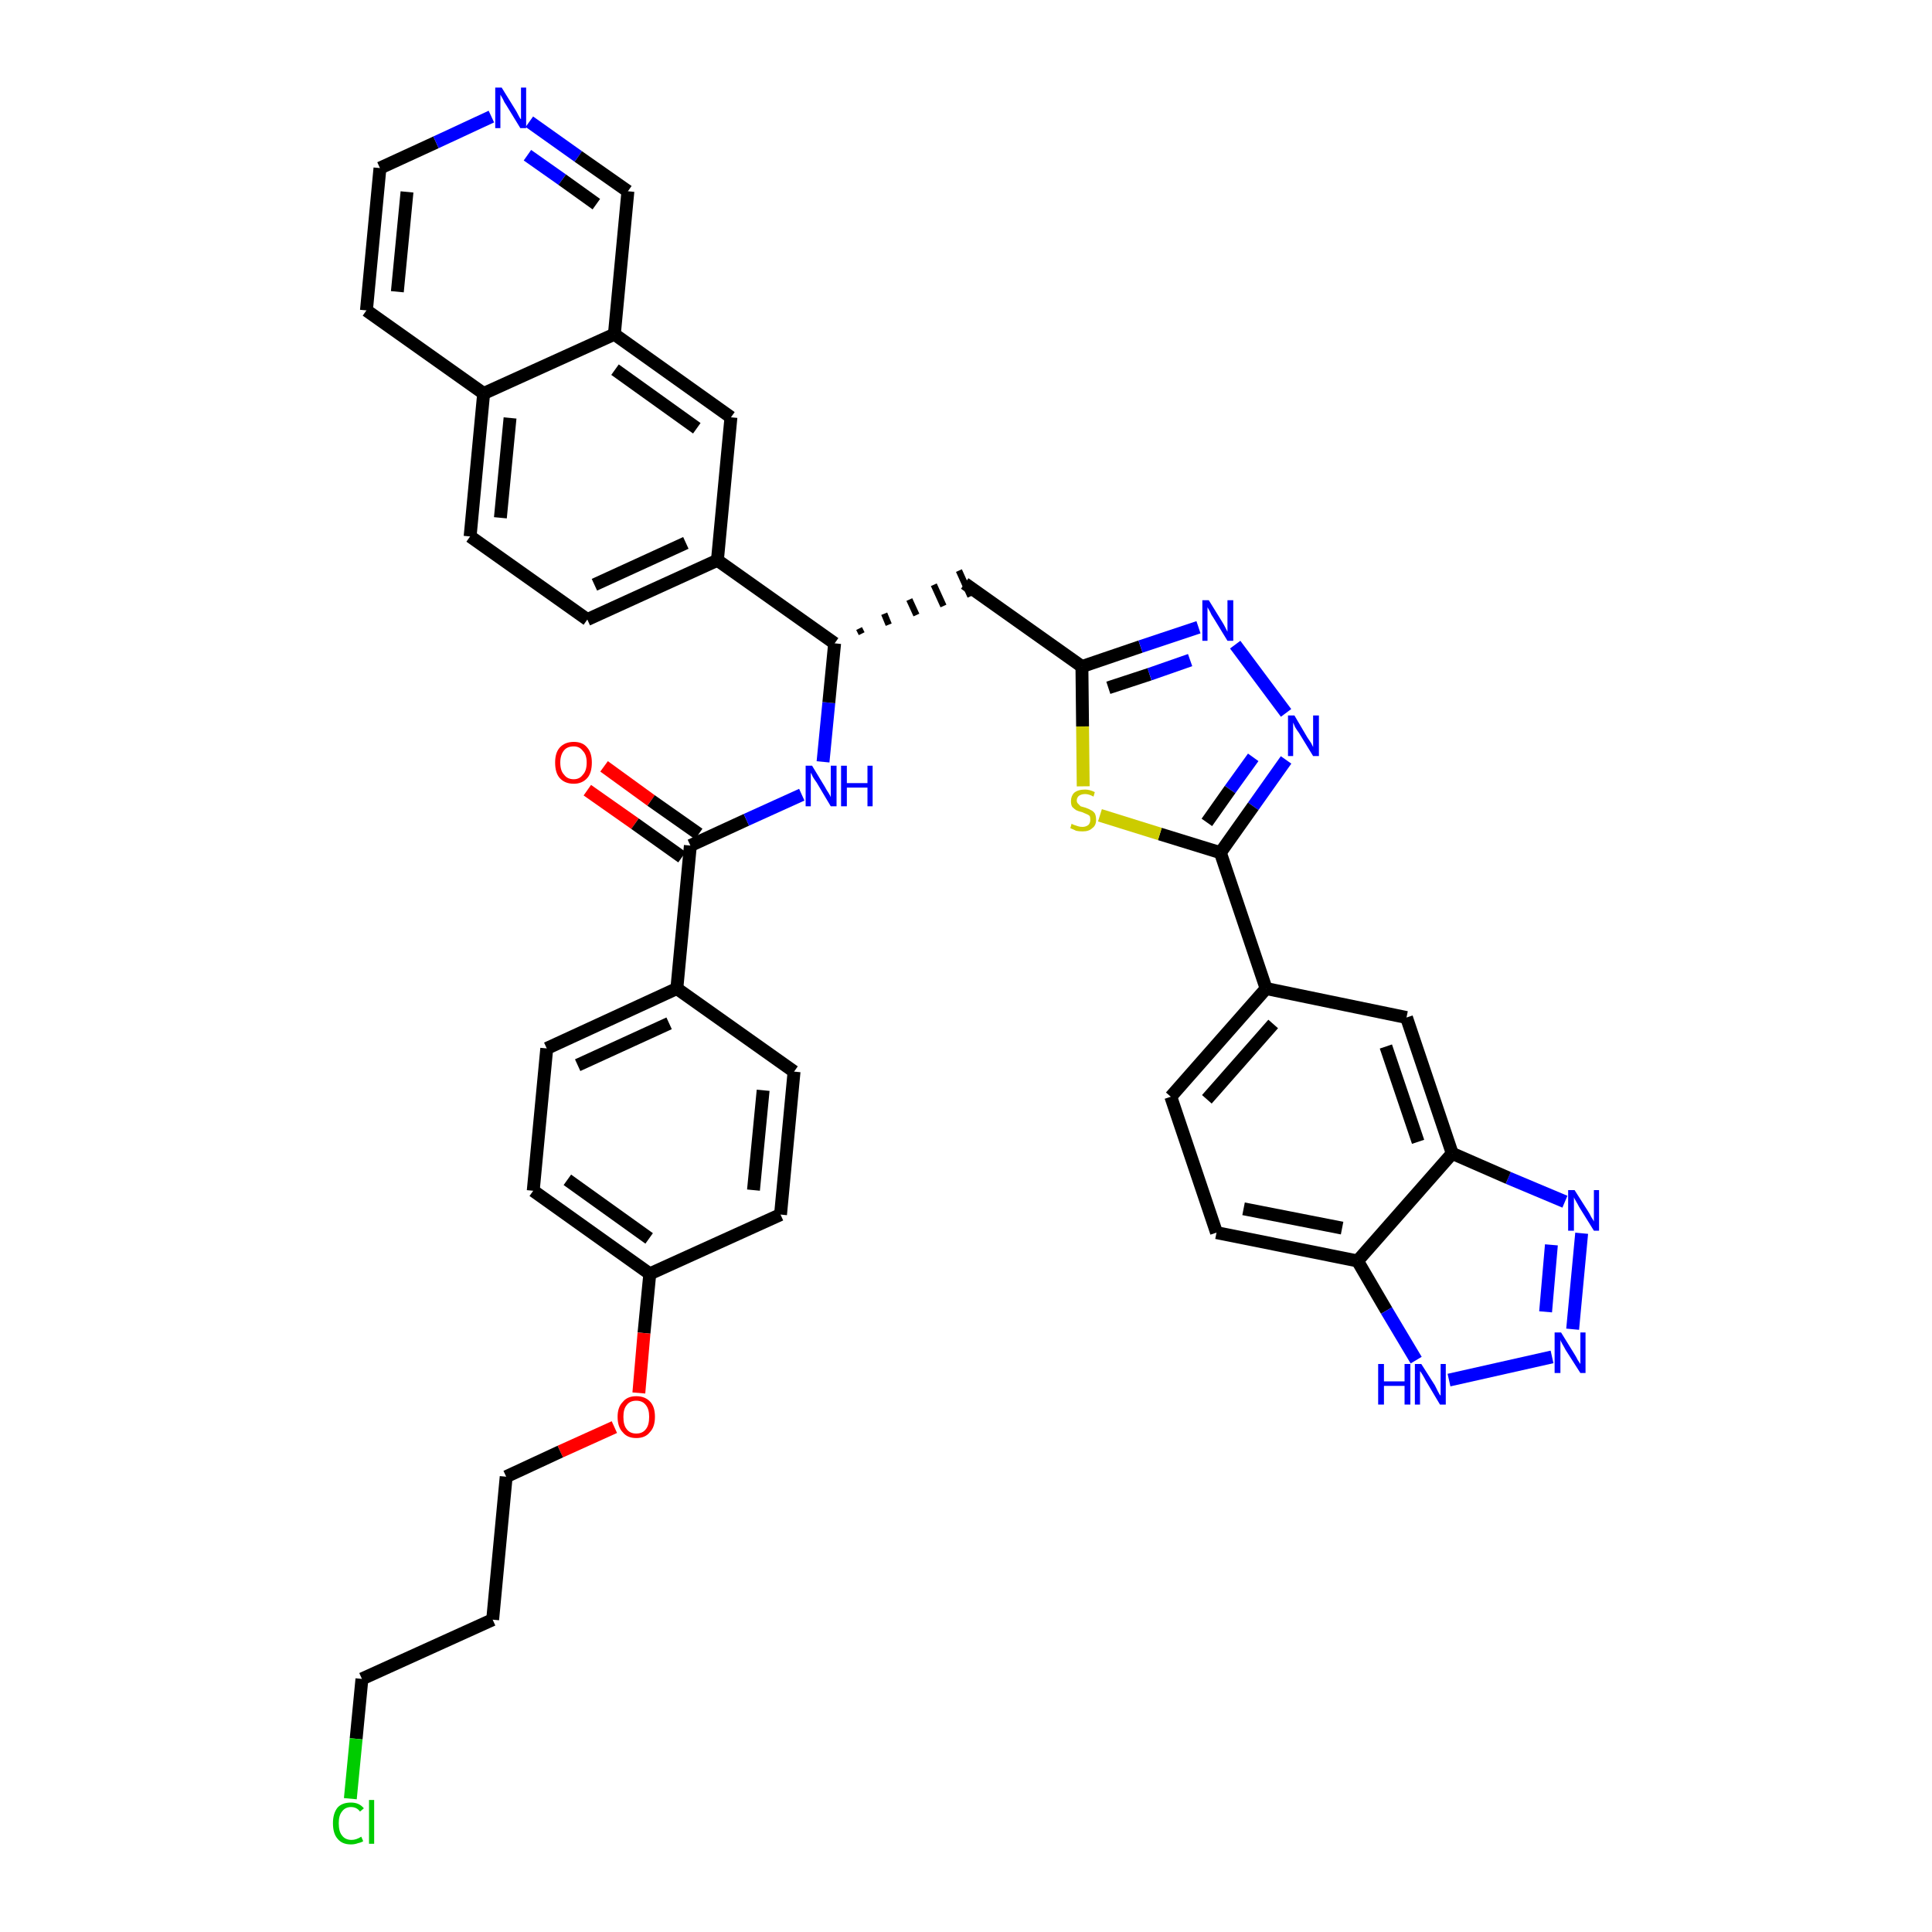 <?xml version='1.0' encoding='iso-8859-1'?>
<svg version='1.1' baseProfile='full'
              xmlns='http://www.w3.org/2000/svg'
                      xmlns:rdkit='http://www.rdkit.org/xml'
                      xmlns:xlink='http://www.w3.org/1999/xlink'
                  xml:space='preserve'
width='300px' height='300px' viewBox='0 0 300 300'>
<!-- END OF HEADER -->
<path class='bond-0 atom-0 atom-1' d='M 91.2,122.7 L 98.6,127.9' style='fill:none;fill-rule:evenodd;stroke:#FF0000;stroke-width:2.0px;stroke-linecap:butt;stroke-linejoin:miter;stroke-opacity:1' />
<path class='bond-0 atom-0 atom-1' d='M 98.6,127.9 L 105.9,133.1' style='fill:none;fill-rule:evenodd;stroke:#000000;stroke-width:2.0px;stroke-linecap:butt;stroke-linejoin:miter;stroke-opacity:1' />
<path class='bond-0 atom-0 atom-1' d='M 93.8,119.0 L 101.1,124.3' style='fill:none;fill-rule:evenodd;stroke:#FF0000;stroke-width:2.0px;stroke-linecap:butt;stroke-linejoin:miter;stroke-opacity:1' />
<path class='bond-0 atom-0 atom-1' d='M 101.1,124.3 L 108.5,129.5' style='fill:none;fill-rule:evenodd;stroke:#000000;stroke-width:2.0px;stroke-linecap:butt;stroke-linejoin:miter;stroke-opacity:1' />
<path class='bond-1 atom-1 atom-2' d='M 107.2,131.3 L 115.9,127.3' style='fill:none;fill-rule:evenodd;stroke:#000000;stroke-width:2.0px;stroke-linecap:butt;stroke-linejoin:miter;stroke-opacity:1' />
<path class='bond-1 atom-1 atom-2' d='M 115.9,127.3 L 124.5,123.4' style='fill:none;fill-rule:evenodd;stroke:#0000FF;stroke-width:2.0px;stroke-linecap:butt;stroke-linejoin:miter;stroke-opacity:1' />
<path class='bond-28 atom-1 atom-29' d='M 107.2,131.3 L 105.1,153.5' style='fill:none;fill-rule:evenodd;stroke:#000000;stroke-width:2.0px;stroke-linecap:butt;stroke-linejoin:miter;stroke-opacity:1' />
<path class='bond-2 atom-2 atom-3' d='M 127.8,118.3 L 128.7,109.1' style='fill:none;fill-rule:evenodd;stroke:#0000FF;stroke-width:2.0px;stroke-linecap:butt;stroke-linejoin:miter;stroke-opacity:1' />
<path class='bond-2 atom-2 atom-3' d='M 128.7,109.1 L 129.6,99.9' style='fill:none;fill-rule:evenodd;stroke:#000000;stroke-width:2.0px;stroke-linecap:butt;stroke-linejoin:miter;stroke-opacity:1' />
<path class='bond-3 atom-3 atom-4' d='M 133.8,98.4 L 133.4,97.6' style='fill:none;fill-rule:evenodd;stroke:#000000;stroke-width:1.0px;stroke-linecap:butt;stroke-linejoin:miter;stroke-opacity:1' />
<path class='bond-3 atom-3 atom-4' d='M 138.0,97.0 L 137.3,95.3' style='fill:none;fill-rule:evenodd;stroke:#000000;stroke-width:1.0px;stroke-linecap:butt;stroke-linejoin:miter;stroke-opacity:1' />
<path class='bond-3 atom-3 atom-4' d='M 142.3,95.5 L 141.2,93.1' style='fill:none;fill-rule:evenodd;stroke:#000000;stroke-width:1.0px;stroke-linecap:butt;stroke-linejoin:miter;stroke-opacity:1' />
<path class='bond-3 atom-3 atom-4' d='M 146.5,94.1 L 145.0,90.8' style='fill:none;fill-rule:evenodd;stroke:#000000;stroke-width:1.0px;stroke-linecap:butt;stroke-linejoin:miter;stroke-opacity:1' />
<path class='bond-3 atom-3 atom-4' d='M 150.7,92.6 L 148.9,88.6' style='fill:none;fill-rule:evenodd;stroke:#000000;stroke-width:1.0px;stroke-linecap:butt;stroke-linejoin:miter;stroke-opacity:1' />
<path class='bond-18 atom-3 atom-19' d='M 129.6,99.9 L 111.4,87.0' style='fill:none;fill-rule:evenodd;stroke:#000000;stroke-width:2.0px;stroke-linecap:butt;stroke-linejoin:miter;stroke-opacity:1' />
<path class='bond-4 atom-4 atom-5' d='M 149.8,90.6 L 168.0,103.5' style='fill:none;fill-rule:evenodd;stroke:#000000;stroke-width:2.0px;stroke-linecap:butt;stroke-linejoin:miter;stroke-opacity:1' />
<path class='bond-5 atom-5 atom-6' d='M 168.0,103.5 L 177.1,100.4' style='fill:none;fill-rule:evenodd;stroke:#000000;stroke-width:2.0px;stroke-linecap:butt;stroke-linejoin:miter;stroke-opacity:1' />
<path class='bond-5 atom-5 atom-6' d='M 177.1,100.4 L 186.1,97.4' style='fill:none;fill-rule:evenodd;stroke:#0000FF;stroke-width:2.0px;stroke-linecap:butt;stroke-linejoin:miter;stroke-opacity:1' />
<path class='bond-5 atom-5 atom-6' d='M 172.1,106.8 L 178.5,104.7' style='fill:none;fill-rule:evenodd;stroke:#000000;stroke-width:2.0px;stroke-linecap:butt;stroke-linejoin:miter;stroke-opacity:1' />
<path class='bond-5 atom-5 atom-6' d='M 178.5,104.7 L 184.8,102.5' style='fill:none;fill-rule:evenodd;stroke:#0000FF;stroke-width:2.0px;stroke-linecap:butt;stroke-linejoin:miter;stroke-opacity:1' />
<path class='bond-39 atom-18 atom-5' d='M 168.2,122.1 L 168.1,112.8' style='fill:none;fill-rule:evenodd;stroke:#CCCC00;stroke-width:2.0px;stroke-linecap:butt;stroke-linejoin:miter;stroke-opacity:1' />
<path class='bond-39 atom-18 atom-5' d='M 168.1,112.8 L 168.0,103.5' style='fill:none;fill-rule:evenodd;stroke:#000000;stroke-width:2.0px;stroke-linecap:butt;stroke-linejoin:miter;stroke-opacity:1' />
<path class='bond-6 atom-6 atom-7' d='M 191.8,100.1 L 199.7,110.7' style='fill:none;fill-rule:evenodd;stroke:#0000FF;stroke-width:2.0px;stroke-linecap:butt;stroke-linejoin:miter;stroke-opacity:1' />
<path class='bond-7 atom-7 atom-8' d='M 199.7,118.0 L 194.6,125.2' style='fill:none;fill-rule:evenodd;stroke:#0000FF;stroke-width:2.0px;stroke-linecap:butt;stroke-linejoin:miter;stroke-opacity:1' />
<path class='bond-7 atom-7 atom-8' d='M 194.6,125.2 L 189.5,132.4' style='fill:none;fill-rule:evenodd;stroke:#000000;stroke-width:2.0px;stroke-linecap:butt;stroke-linejoin:miter;stroke-opacity:1' />
<path class='bond-7 atom-7 atom-8' d='M 194.6,117.6 L 191.0,122.6' style='fill:none;fill-rule:evenodd;stroke:#0000FF;stroke-width:2.0px;stroke-linecap:butt;stroke-linejoin:miter;stroke-opacity:1' />
<path class='bond-7 atom-7 atom-8' d='M 191.0,122.6 L 187.4,127.7' style='fill:none;fill-rule:evenodd;stroke:#000000;stroke-width:2.0px;stroke-linecap:butt;stroke-linejoin:miter;stroke-opacity:1' />
<path class='bond-8 atom-8 atom-9' d='M 189.5,132.4 L 196.6,153.5' style='fill:none;fill-rule:evenodd;stroke:#000000;stroke-width:2.0px;stroke-linecap:butt;stroke-linejoin:miter;stroke-opacity:1' />
<path class='bond-17 atom-8 atom-18' d='M 189.5,132.4 L 180.1,129.5' style='fill:none;fill-rule:evenodd;stroke:#000000;stroke-width:2.0px;stroke-linecap:butt;stroke-linejoin:miter;stroke-opacity:1' />
<path class='bond-17 atom-8 atom-18' d='M 180.1,129.5 L 170.8,126.6' style='fill:none;fill-rule:evenodd;stroke:#CCCC00;stroke-width:2.0px;stroke-linecap:butt;stroke-linejoin:miter;stroke-opacity:1' />
<path class='bond-9 atom-9 atom-10' d='M 196.6,153.5 L 181.8,170.3' style='fill:none;fill-rule:evenodd;stroke:#000000;stroke-width:2.0px;stroke-linecap:butt;stroke-linejoin:miter;stroke-opacity:1' />
<path class='bond-9 atom-9 atom-10' d='M 197.7,159.0 L 187.4,170.7' style='fill:none;fill-rule:evenodd;stroke:#000000;stroke-width:2.0px;stroke-linecap:butt;stroke-linejoin:miter;stroke-opacity:1' />
<path class='bond-42 atom-17 atom-9' d='M 218.4,158.0 L 196.6,153.5' style='fill:none;fill-rule:evenodd;stroke:#000000;stroke-width:2.0px;stroke-linecap:butt;stroke-linejoin:miter;stroke-opacity:1' />
<path class='bond-10 atom-10 atom-11' d='M 181.8,170.3 L 188.9,191.4' style='fill:none;fill-rule:evenodd;stroke:#000000;stroke-width:2.0px;stroke-linecap:butt;stroke-linejoin:miter;stroke-opacity:1' />
<path class='bond-11 atom-11 atom-12' d='M 188.9,191.4 L 210.8,195.8' style='fill:none;fill-rule:evenodd;stroke:#000000;stroke-width:2.0px;stroke-linecap:butt;stroke-linejoin:miter;stroke-opacity:1' />
<path class='bond-11 atom-11 atom-12' d='M 193.1,187.7 L 208.4,190.7' style='fill:none;fill-rule:evenodd;stroke:#000000;stroke-width:2.0px;stroke-linecap:butt;stroke-linejoin:miter;stroke-opacity:1' />
<path class='bond-12 atom-12 atom-13' d='M 210.8,195.8 L 215.3,203.5' style='fill:none;fill-rule:evenodd;stroke:#000000;stroke-width:2.0px;stroke-linecap:butt;stroke-linejoin:miter;stroke-opacity:1' />
<path class='bond-12 atom-12 atom-13' d='M 215.3,203.5 L 219.9,211.2' style='fill:none;fill-rule:evenodd;stroke:#0000FF;stroke-width:2.0px;stroke-linecap:butt;stroke-linejoin:miter;stroke-opacity:1' />
<path class='bond-44 atom-16 atom-12' d='M 225.5,179.1 L 210.8,195.8' style='fill:none;fill-rule:evenodd;stroke:#000000;stroke-width:2.0px;stroke-linecap:butt;stroke-linejoin:miter;stroke-opacity:1' />
<path class='bond-13 atom-13 atom-14' d='M 225.0,214.3 L 241.0,210.7' style='fill:none;fill-rule:evenodd;stroke:#0000FF;stroke-width:2.0px;stroke-linecap:butt;stroke-linejoin:miter;stroke-opacity:1' />
<path class='bond-14 atom-14 atom-15' d='M 244.2,206.4 L 245.6,191.5' style='fill:none;fill-rule:evenodd;stroke:#0000FF;stroke-width:2.0px;stroke-linecap:butt;stroke-linejoin:miter;stroke-opacity:1' />
<path class='bond-14 atom-14 atom-15' d='M 240.0,203.7 L 240.9,193.3' style='fill:none;fill-rule:evenodd;stroke:#0000FF;stroke-width:2.0px;stroke-linecap:butt;stroke-linejoin:miter;stroke-opacity:1' />
<path class='bond-15 atom-15 atom-16' d='M 243.0,186.6 L 234.2,182.9' style='fill:none;fill-rule:evenodd;stroke:#0000FF;stroke-width:2.0px;stroke-linecap:butt;stroke-linejoin:miter;stroke-opacity:1' />
<path class='bond-15 atom-15 atom-16' d='M 234.2,182.9 L 225.5,179.1' style='fill:none;fill-rule:evenodd;stroke:#000000;stroke-width:2.0px;stroke-linecap:butt;stroke-linejoin:miter;stroke-opacity:1' />
<path class='bond-16 atom-16 atom-17' d='M 225.5,179.1 L 218.4,158.0' style='fill:none;fill-rule:evenodd;stroke:#000000;stroke-width:2.0px;stroke-linecap:butt;stroke-linejoin:miter;stroke-opacity:1' />
<path class='bond-16 atom-16 atom-17' d='M 220.2,177.3 L 215.2,162.5' style='fill:none;fill-rule:evenodd;stroke:#000000;stroke-width:2.0px;stroke-linecap:butt;stroke-linejoin:miter;stroke-opacity:1' />
<path class='bond-19 atom-19 atom-20' d='M 111.4,87.0 L 91.2,96.2' style='fill:none;fill-rule:evenodd;stroke:#000000;stroke-width:2.0px;stroke-linecap:butt;stroke-linejoin:miter;stroke-opacity:1' />
<path class='bond-19 atom-19 atom-20' d='M 106.5,84.3 L 92.3,90.8' style='fill:none;fill-rule:evenodd;stroke:#000000;stroke-width:2.0px;stroke-linecap:butt;stroke-linejoin:miter;stroke-opacity:1' />
<path class='bond-40 atom-28 atom-19' d='M 113.5,64.8 L 111.4,87.0' style='fill:none;fill-rule:evenodd;stroke:#000000;stroke-width:2.0px;stroke-linecap:butt;stroke-linejoin:miter;stroke-opacity:1' />
<path class='bond-20 atom-20 atom-21' d='M 91.2,96.2 L 73.0,83.3' style='fill:none;fill-rule:evenodd;stroke:#000000;stroke-width:2.0px;stroke-linecap:butt;stroke-linejoin:miter;stroke-opacity:1' />
<path class='bond-21 atom-21 atom-22' d='M 73.0,83.3 L 75.1,61.1' style='fill:none;fill-rule:evenodd;stroke:#000000;stroke-width:2.0px;stroke-linecap:butt;stroke-linejoin:miter;stroke-opacity:1' />
<path class='bond-21 atom-21 atom-22' d='M 77.7,80.4 L 79.2,64.9' style='fill:none;fill-rule:evenodd;stroke:#000000;stroke-width:2.0px;stroke-linecap:butt;stroke-linejoin:miter;stroke-opacity:1' />
<path class='bond-22 atom-22 atom-23' d='M 75.1,61.1 L 56.9,48.2' style='fill:none;fill-rule:evenodd;stroke:#000000;stroke-width:2.0px;stroke-linecap:butt;stroke-linejoin:miter;stroke-opacity:1' />
<path class='bond-43 atom-27 atom-22' d='M 95.4,51.9 L 75.1,61.1' style='fill:none;fill-rule:evenodd;stroke:#000000;stroke-width:2.0px;stroke-linecap:butt;stroke-linejoin:miter;stroke-opacity:1' />
<path class='bond-23 atom-23 atom-24' d='M 56.9,48.2 L 59.0,26.1' style='fill:none;fill-rule:evenodd;stroke:#000000;stroke-width:2.0px;stroke-linecap:butt;stroke-linejoin:miter;stroke-opacity:1' />
<path class='bond-23 atom-23 atom-24' d='M 61.7,45.3 L 63.2,29.8' style='fill:none;fill-rule:evenodd;stroke:#000000;stroke-width:2.0px;stroke-linecap:butt;stroke-linejoin:miter;stroke-opacity:1' />
<path class='bond-24 atom-24 atom-25' d='M 59.0,26.1 L 67.7,22.1' style='fill:none;fill-rule:evenodd;stroke:#000000;stroke-width:2.0px;stroke-linecap:butt;stroke-linejoin:miter;stroke-opacity:1' />
<path class='bond-24 atom-24 atom-25' d='M 67.7,22.1 L 76.3,18.1' style='fill:none;fill-rule:evenodd;stroke:#0000FF;stroke-width:2.0px;stroke-linecap:butt;stroke-linejoin:miter;stroke-opacity:1' />
<path class='bond-25 atom-25 atom-26' d='M 82.2,18.9 L 89.8,24.3' style='fill:none;fill-rule:evenodd;stroke:#0000FF;stroke-width:2.0px;stroke-linecap:butt;stroke-linejoin:miter;stroke-opacity:1' />
<path class='bond-25 atom-25 atom-26' d='M 89.8,24.3 L 97.5,29.7' style='fill:none;fill-rule:evenodd;stroke:#000000;stroke-width:2.0px;stroke-linecap:butt;stroke-linejoin:miter;stroke-opacity:1' />
<path class='bond-25 atom-25 atom-26' d='M 81.9,24.1 L 87.3,27.9' style='fill:none;fill-rule:evenodd;stroke:#0000FF;stroke-width:2.0px;stroke-linecap:butt;stroke-linejoin:miter;stroke-opacity:1' />
<path class='bond-25 atom-25 atom-26' d='M 87.3,27.9 L 92.6,31.7' style='fill:none;fill-rule:evenodd;stroke:#000000;stroke-width:2.0px;stroke-linecap:butt;stroke-linejoin:miter;stroke-opacity:1' />
<path class='bond-26 atom-26 atom-27' d='M 97.5,29.7 L 95.4,51.9' style='fill:none;fill-rule:evenodd;stroke:#000000;stroke-width:2.0px;stroke-linecap:butt;stroke-linejoin:miter;stroke-opacity:1' />
<path class='bond-27 atom-27 atom-28' d='M 95.4,51.9 L 113.5,64.8' style='fill:none;fill-rule:evenodd;stroke:#000000;stroke-width:2.0px;stroke-linecap:butt;stroke-linejoin:miter;stroke-opacity:1' />
<path class='bond-27 atom-27 atom-28' d='M 95.5,57.4 L 108.2,66.5' style='fill:none;fill-rule:evenodd;stroke:#000000;stroke-width:2.0px;stroke-linecap:butt;stroke-linejoin:miter;stroke-opacity:1' />
<path class='bond-29 atom-29 atom-30' d='M 105.1,153.5 L 84.9,162.8' style='fill:none;fill-rule:evenodd;stroke:#000000;stroke-width:2.0px;stroke-linecap:butt;stroke-linejoin:miter;stroke-opacity:1' />
<path class='bond-29 atom-29 atom-30' d='M 103.9,158.9 L 89.7,165.4' style='fill:none;fill-rule:evenodd;stroke:#000000;stroke-width:2.0px;stroke-linecap:butt;stroke-linejoin:miter;stroke-opacity:1' />
<path class='bond-41 atom-39 atom-29' d='M 123.3,166.4 L 105.1,153.5' style='fill:none;fill-rule:evenodd;stroke:#000000;stroke-width:2.0px;stroke-linecap:butt;stroke-linejoin:miter;stroke-opacity:1' />
<path class='bond-30 atom-30 atom-31' d='M 84.9,162.8 L 82.8,184.9' style='fill:none;fill-rule:evenodd;stroke:#000000;stroke-width:2.0px;stroke-linecap:butt;stroke-linejoin:miter;stroke-opacity:1' />
<path class='bond-31 atom-31 atom-32' d='M 82.8,184.9 L 100.9,197.8' style='fill:none;fill-rule:evenodd;stroke:#000000;stroke-width:2.0px;stroke-linecap:butt;stroke-linejoin:miter;stroke-opacity:1' />
<path class='bond-31 atom-31 atom-32' d='M 88.1,183.2 L 100.8,192.3' style='fill:none;fill-rule:evenodd;stroke:#000000;stroke-width:2.0px;stroke-linecap:butt;stroke-linejoin:miter;stroke-opacity:1' />
<path class='bond-32 atom-32 atom-33' d='M 100.9,197.8 L 100.0,207.0' style='fill:none;fill-rule:evenodd;stroke:#000000;stroke-width:2.0px;stroke-linecap:butt;stroke-linejoin:miter;stroke-opacity:1' />
<path class='bond-32 atom-32 atom-33' d='M 100.0,207.0 L 99.2,216.3' style='fill:none;fill-rule:evenodd;stroke:#FF0000;stroke-width:2.0px;stroke-linecap:butt;stroke-linejoin:miter;stroke-opacity:1' />
<path class='bond-37 atom-32 atom-38' d='M 100.9,197.8 L 121.2,188.6' style='fill:none;fill-rule:evenodd;stroke:#000000;stroke-width:2.0px;stroke-linecap:butt;stroke-linejoin:miter;stroke-opacity:1' />
<path class='bond-33 atom-33 atom-34' d='M 95.4,221.6 L 87.0,225.4' style='fill:none;fill-rule:evenodd;stroke:#FF0000;stroke-width:2.0px;stroke-linecap:butt;stroke-linejoin:miter;stroke-opacity:1' />
<path class='bond-33 atom-33 atom-34' d='M 87.0,225.4 L 78.6,229.3' style='fill:none;fill-rule:evenodd;stroke:#000000;stroke-width:2.0px;stroke-linecap:butt;stroke-linejoin:miter;stroke-opacity:1' />
<path class='bond-34 atom-34 atom-35' d='M 78.6,229.3 L 76.5,251.5' style='fill:none;fill-rule:evenodd;stroke:#000000;stroke-width:2.0px;stroke-linecap:butt;stroke-linejoin:miter;stroke-opacity:1' />
<path class='bond-35 atom-35 atom-36' d='M 76.5,251.5 L 56.2,260.7' style='fill:none;fill-rule:evenodd;stroke:#000000;stroke-width:2.0px;stroke-linecap:butt;stroke-linejoin:miter;stroke-opacity:1' />
<path class='bond-36 atom-36 atom-37' d='M 56.2,260.7 L 55.3,270.0' style='fill:none;fill-rule:evenodd;stroke:#000000;stroke-width:2.0px;stroke-linecap:butt;stroke-linejoin:miter;stroke-opacity:1' />
<path class='bond-36 atom-36 atom-37' d='M 55.3,270.0 L 54.4,279.3' style='fill:none;fill-rule:evenodd;stroke:#00CC00;stroke-width:2.0px;stroke-linecap:butt;stroke-linejoin:miter;stroke-opacity:1' />
<path class='bond-38 atom-38 atom-39' d='M 121.2,188.6 L 123.3,166.4' style='fill:none;fill-rule:evenodd;stroke:#000000;stroke-width:2.0px;stroke-linecap:butt;stroke-linejoin:miter;stroke-opacity:1' />
<path class='bond-38 atom-38 atom-39' d='M 117.0,184.8 L 118.5,169.3' style='fill:none;fill-rule:evenodd;stroke:#000000;stroke-width:2.0px;stroke-linecap:butt;stroke-linejoin:miter;stroke-opacity:1' />
<path  class='atom-0' d='M 86.2 118.4
Q 86.2 116.9, 86.9 116.1
Q 87.7 115.2, 89.1 115.2
Q 90.5 115.2, 91.2 116.1
Q 91.9 116.9, 91.9 118.4
Q 91.9 120.0, 91.2 120.8
Q 90.4 121.7, 89.1 121.7
Q 87.7 121.7, 86.9 120.8
Q 86.2 120.0, 86.2 118.4
M 89.1 121.0
Q 90.0 121.0, 90.5 120.3
Q 91.1 119.7, 91.1 118.4
Q 91.1 117.2, 90.5 116.6
Q 90.0 115.9, 89.1 115.9
Q 88.1 115.9, 87.6 116.5
Q 87.0 117.2, 87.0 118.4
Q 87.0 119.7, 87.6 120.3
Q 88.1 121.0, 89.1 121.0
' fill='#FF0000'/>
<path  class='atom-2' d='M 126.1 118.9
L 128.1 122.2
Q 128.3 122.6, 128.7 123.2
Q 129.0 123.7, 129.0 123.8
L 129.0 118.9
L 129.9 118.9
L 129.9 125.2
L 129.0 125.2
L 126.8 121.5
Q 126.5 121.1, 126.2 120.6
Q 126.0 120.1, 125.9 120.0
L 125.9 125.2
L 125.1 125.2
L 125.1 118.9
L 126.1 118.9
' fill='#0000FF'/>
<path  class='atom-2' d='M 130.6 118.9
L 131.5 118.9
L 131.5 121.6
L 134.7 121.6
L 134.7 118.9
L 135.5 118.9
L 135.5 125.2
L 134.7 125.2
L 134.7 122.3
L 131.5 122.3
L 131.5 125.2
L 130.6 125.2
L 130.6 118.9
' fill='#0000FF'/>
<path  class='atom-6' d='M 187.7 93.2
L 189.8 96.6
Q 190.0 96.9, 190.3 97.5
Q 190.6 98.1, 190.6 98.1
L 190.6 93.2
L 191.5 93.2
L 191.5 99.5
L 190.6 99.5
L 188.4 95.9
Q 188.1 95.5, 187.9 95.0
Q 187.6 94.5, 187.5 94.3
L 187.5 99.5
L 186.7 99.5
L 186.7 93.2
L 187.7 93.2
' fill='#0000FF'/>
<path  class='atom-7' d='M 201.0 111.1
L 203.0 114.5
Q 203.2 114.8, 203.6 115.4
Q 203.9 116.0, 203.9 116.0
L 203.9 111.1
L 204.8 111.1
L 204.8 117.4
L 203.9 117.4
L 201.7 113.8
Q 201.4 113.4, 201.1 112.9
Q 200.9 112.4, 200.8 112.2
L 200.8 117.4
L 200.0 117.4
L 200.0 111.1
L 201.0 111.1
' fill='#0000FF'/>
<path  class='atom-13' d='M 214.0 211.8
L 214.9 211.8
L 214.9 214.5
L 218.1 214.5
L 218.1 211.8
L 219.0 211.8
L 219.0 218.1
L 218.1 218.1
L 218.1 215.2
L 214.9 215.2
L 214.9 218.1
L 214.0 218.1
L 214.0 211.8
' fill='#0000FF'/>
<path  class='atom-13' d='M 220.7 211.8
L 222.8 215.1
Q 223.0 215.5, 223.3 216.1
Q 223.6 216.7, 223.7 216.7
L 223.7 211.8
L 224.5 211.8
L 224.5 218.1
L 223.6 218.1
L 221.4 214.4
Q 221.2 214.0, 220.9 213.5
Q 220.6 213.0, 220.5 212.9
L 220.5 218.1
L 219.7 218.1
L 219.7 211.8
L 220.7 211.8
' fill='#0000FF'/>
<path  class='atom-14' d='M 242.4 206.9
L 244.5 210.3
Q 244.7 210.6, 245.0 211.2
Q 245.4 211.8, 245.4 211.8
L 245.4 206.9
L 246.2 206.9
L 246.2 213.2
L 245.4 213.2
L 243.1 209.6
Q 242.9 209.2, 242.6 208.7
Q 242.3 208.2, 242.3 208.0
L 242.3 213.2
L 241.4 213.2
L 241.4 206.9
L 242.4 206.9
' fill='#0000FF'/>
<path  class='atom-15' d='M 244.5 184.8
L 246.6 188.1
Q 246.8 188.4, 247.1 189.0
Q 247.5 189.6, 247.5 189.7
L 247.5 184.8
L 248.3 184.8
L 248.3 191.1
L 247.5 191.1
L 245.2 187.4
Q 245.0 187.0, 244.7 186.5
Q 244.4 186.0, 244.4 185.9
L 244.4 191.1
L 243.5 191.1
L 243.5 184.8
L 244.5 184.8
' fill='#0000FF'/>
<path  class='atom-18' d='M 166.4 127.9
Q 166.5 128.0, 166.8 128.1
Q 167.1 128.2, 167.4 128.3
Q 167.7 128.4, 168.1 128.4
Q 168.6 128.4, 169.0 128.1
Q 169.3 127.8, 169.3 127.3
Q 169.3 126.9, 169.2 126.7
Q 169.0 126.5, 168.7 126.4
Q 168.5 126.3, 168.0 126.1
Q 167.5 126.0, 167.1 125.8
Q 166.8 125.6, 166.5 125.3
Q 166.3 125.0, 166.3 124.4
Q 166.3 123.6, 166.8 123.1
Q 167.4 122.6, 168.5 122.6
Q 169.2 122.6, 170.0 123.0
L 169.8 123.7
Q 169.1 123.3, 168.5 123.3
Q 167.9 123.3, 167.5 123.6
Q 167.2 123.9, 167.2 124.3
Q 167.2 124.6, 167.4 124.8
Q 167.6 125.0, 167.8 125.2
Q 168.1 125.3, 168.5 125.4
Q 169.1 125.6, 169.4 125.8
Q 169.7 125.9, 170.0 126.3
Q 170.2 126.7, 170.2 127.3
Q 170.2 128.2, 169.6 128.6
Q 169.1 129.1, 168.1 129.1
Q 167.5 129.1, 167.1 129.0
Q 166.7 128.8, 166.2 128.6
L 166.4 127.9
' fill='#CCCC00'/>
<path  class='atom-25' d='M 77.9 13.6
L 80.0 17.0
Q 80.2 17.3, 80.5 17.9
Q 80.8 18.5, 80.9 18.5
L 80.9 13.6
L 81.7 13.6
L 81.7 19.9
L 80.8 19.9
L 78.6 16.3
Q 78.3 15.9, 78.1 15.4
Q 77.8 14.9, 77.7 14.7
L 77.7 19.9
L 76.9 19.9
L 76.9 13.6
L 77.9 13.6
' fill='#0000FF'/>
<path  class='atom-33' d='M 95.9 220.0
Q 95.9 218.5, 96.7 217.7
Q 97.4 216.8, 98.8 216.8
Q 100.2 216.8, 101.0 217.7
Q 101.7 218.5, 101.7 220.0
Q 101.7 221.6, 100.9 222.4
Q 100.2 223.3, 98.8 223.3
Q 97.4 223.3, 96.7 222.4
Q 95.9 221.6, 95.9 220.0
M 98.8 222.6
Q 99.8 222.6, 100.3 221.9
Q 100.8 221.3, 100.8 220.0
Q 100.8 218.8, 100.3 218.2
Q 99.8 217.5, 98.8 217.5
Q 97.8 217.5, 97.3 218.2
Q 96.8 218.8, 96.8 220.0
Q 96.8 221.3, 97.3 221.9
Q 97.8 222.6, 98.8 222.6
' fill='#FF0000'/>
<path  class='atom-37' d='M 51.7 283.1
Q 51.7 281.6, 52.4 280.7
Q 53.1 279.9, 54.5 279.9
Q 55.8 279.9, 56.5 280.8
L 55.9 281.3
Q 55.4 280.6, 54.5 280.6
Q 53.6 280.6, 53.1 281.3
Q 52.6 281.9, 52.6 283.1
Q 52.6 284.4, 53.1 285.0
Q 53.6 285.7, 54.6 285.7
Q 55.3 285.7, 56.1 285.2
L 56.4 285.9
Q 56.1 286.1, 55.6 286.2
Q 55.1 286.4, 54.5 286.4
Q 53.1 286.4, 52.4 285.5
Q 51.7 284.7, 51.7 283.1
' fill='#00CC00'/>
<path  class='atom-37' d='M 57.3 279.5
L 58.1 279.5
L 58.1 286.3
L 57.3 286.3
L 57.3 279.5
' fill='#00CC00'/>
</svg>

